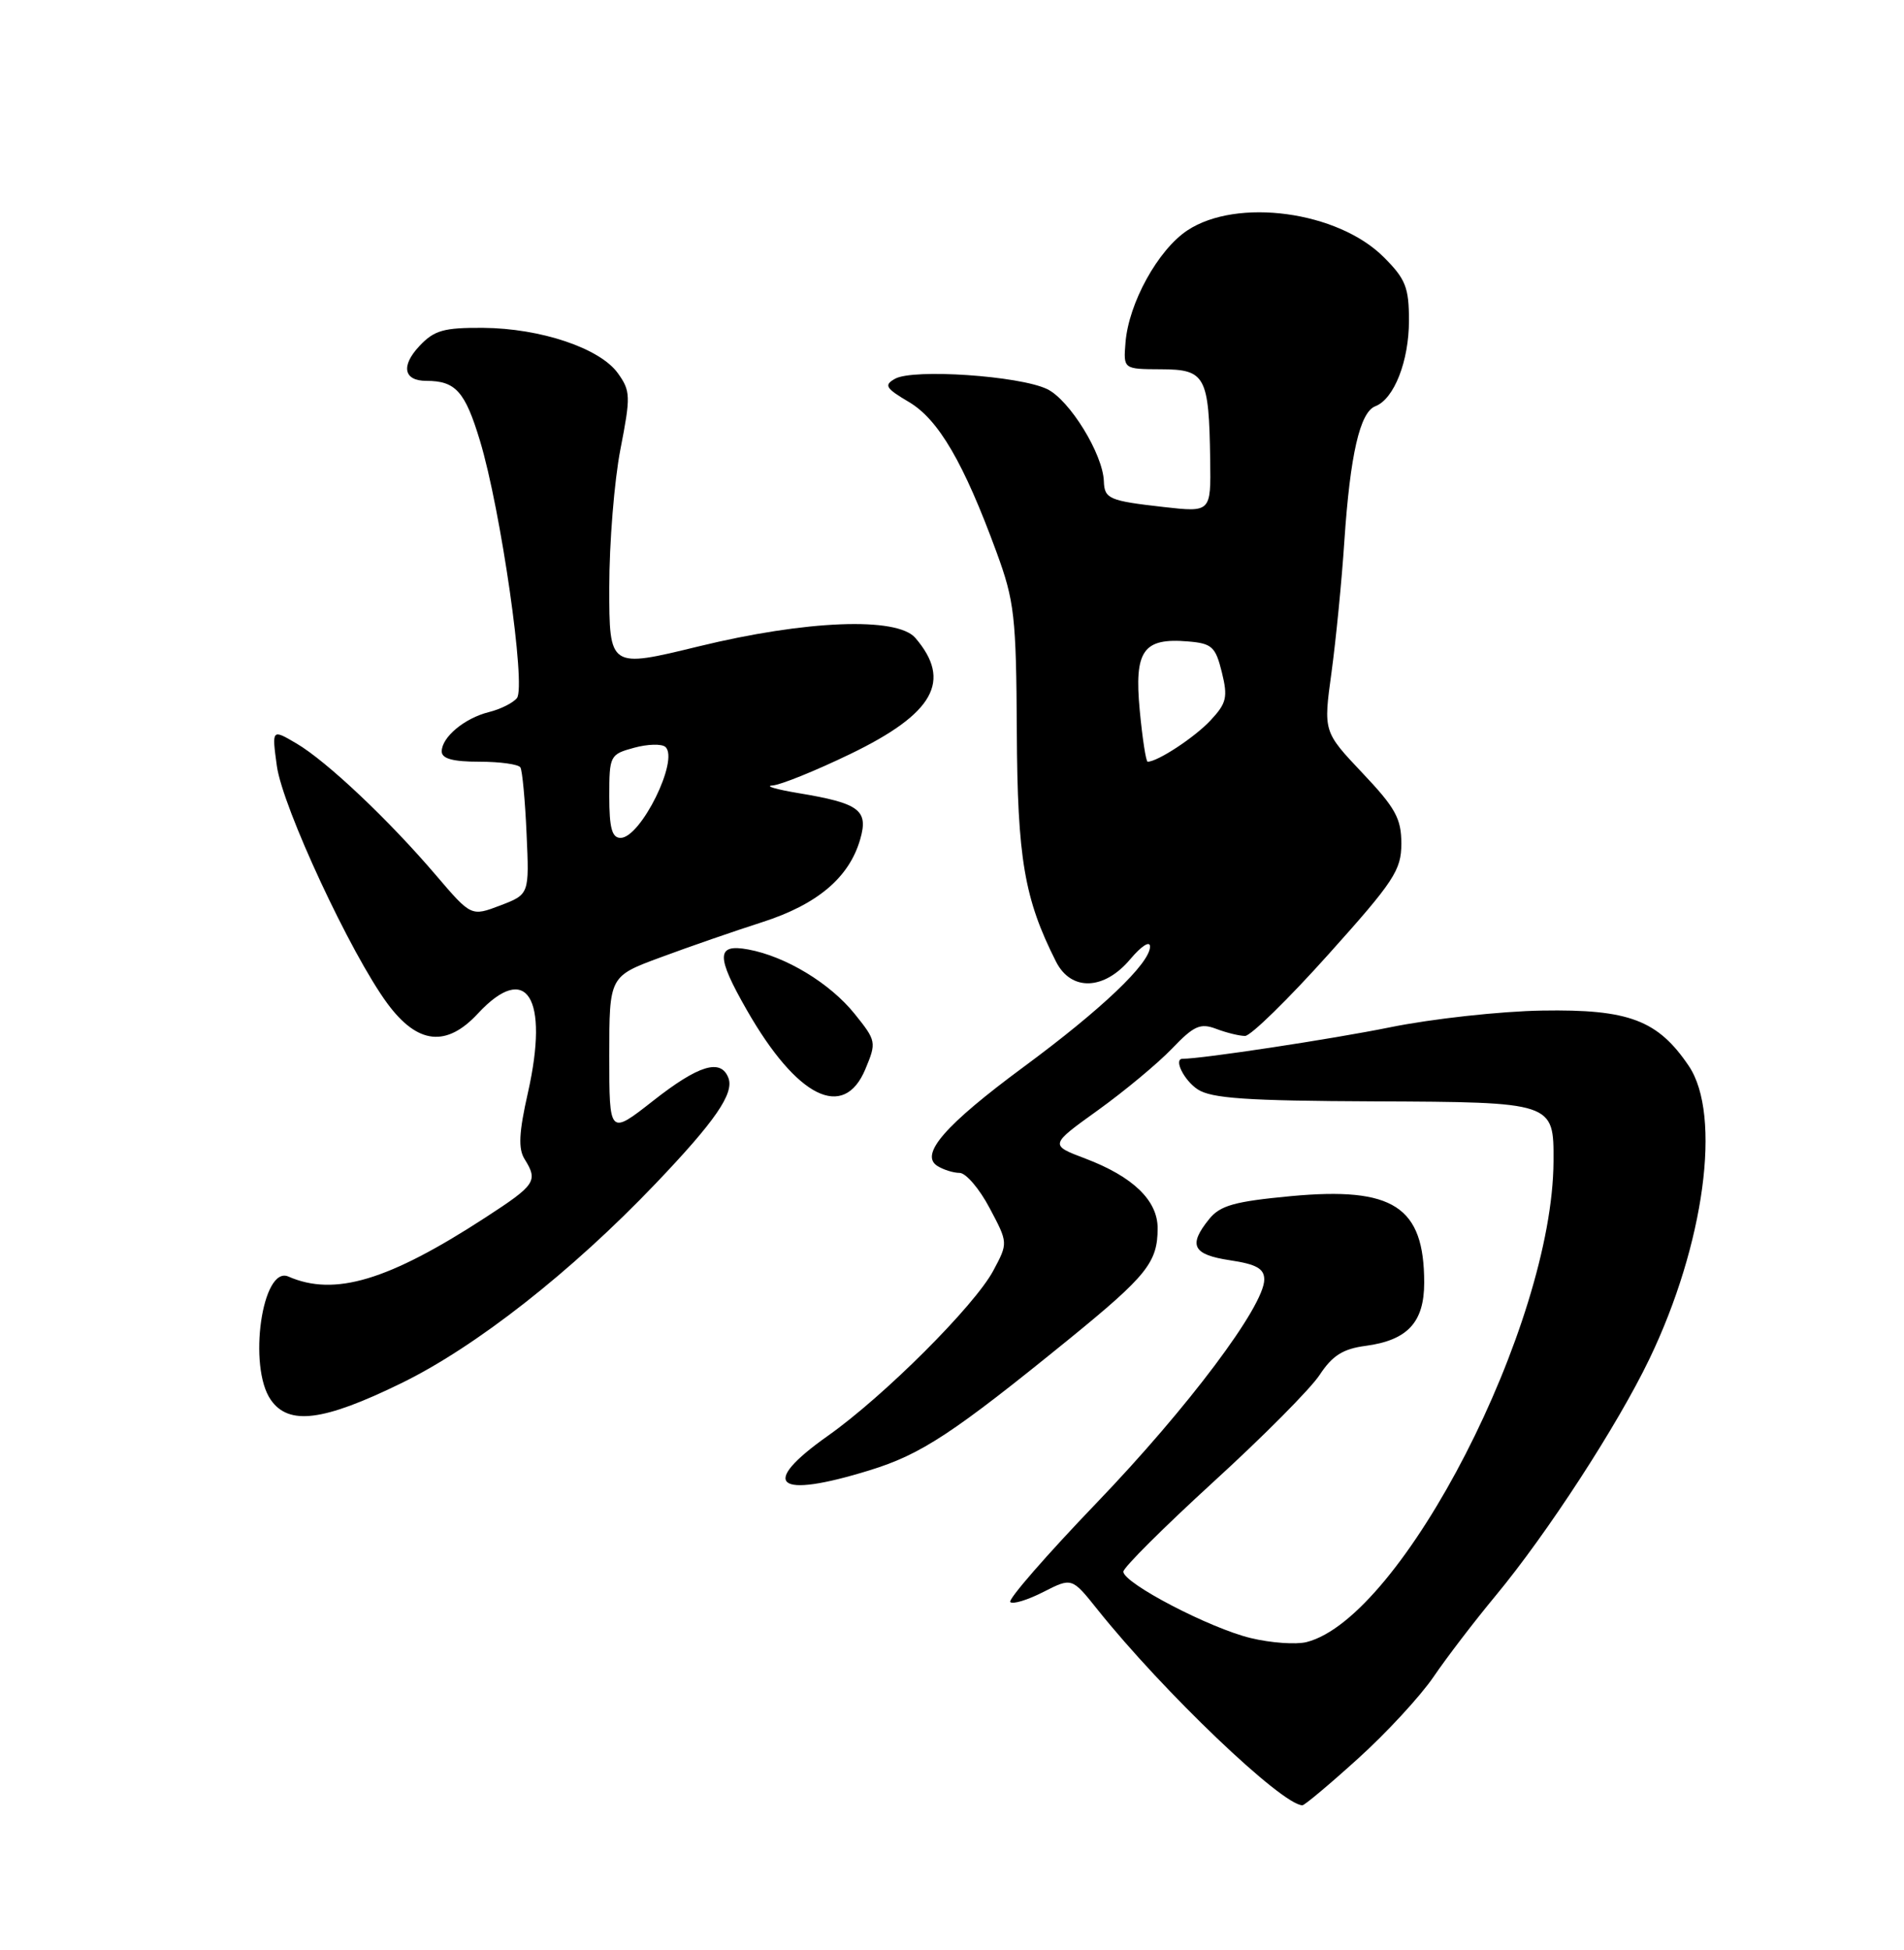 <?xml version="1.0" encoding="UTF-8" standalone="no"?>
<!DOCTYPE svg PUBLIC "-//W3C//DTD SVG 1.1//EN" "http://www.w3.org/Graphics/SVG/1.1/DTD/svg11.dtd" >
<svg xmlns="http://www.w3.org/2000/svg" xmlns:xlink="http://www.w3.org/1999/xlink" version="1.1" viewBox="0 0 250 256">
 <g >
 <path fill="currentColor"
d=" M 178.28 230.90 C 182.00 227.55 186.47 222.71 188.22 220.15 C 189.96 217.59 193.63 212.80 196.37 209.50 C 203.15 201.33 212.39 187.11 216.56 178.43 C 223.80 163.39 226.09 146.40 221.75 139.95 C 217.68 133.92 213.87 132.48 202.50 132.67 C 197.00 132.76 188.00 133.75 182.50 134.87 C 174.91 136.41 157.86 139.00 155.28 139.00 C 154.06 139.00 155.45 141.82 157.25 143.01 C 159.05 144.20 163.66 144.52 180.40 144.59 C 204.01 144.69 204.02 144.69 203.98 152.44 C 203.89 173.93 184.11 212.42 171.54 215.58 C 170.16 215.92 166.87 215.69 164.23 215.05 C 158.87 213.77 147.50 207.84 147.50 206.33 C 147.50 205.79 152.82 200.50 159.31 194.56 C 165.81 188.63 172.10 182.30 173.28 180.49 C 174.94 177.97 176.33 177.08 179.30 176.69 C 184.82 175.95 187.00 173.60 187.00 168.39 C 187.00 158.40 182.96 155.78 169.51 157.03 C 162.09 157.73 160.21 158.25 158.76 160.05 C 155.98 163.49 156.60 164.71 161.50 165.45 C 164.97 165.97 166.00 166.55 166.00 167.98 C 166.00 171.47 155.95 184.85 144.00 197.29 C 137.43 204.13 132.33 209.99 132.65 210.32 C 132.98 210.65 134.93 210.05 136.99 209.00 C 140.74 207.09 140.74 207.09 144.10 211.30 C 152.70 222.06 168.32 236.98 171.01 237.00 C 171.30 237.00 174.57 234.26 178.28 230.90 Z  M 114.19 193.02 C 120.98 190.93 125.14 188.18 140.41 175.77 C 150.61 167.46 152.00 165.72 152.00 161.24 C 152.00 157.60 148.77 154.48 142.54 152.11 C 137.80 150.32 137.80 150.32 144.15 145.76 C 147.64 143.25 152.02 139.61 153.88 137.67 C 156.76 134.66 157.60 134.28 159.69 135.07 C 161.03 135.58 162.74 136.00 163.48 136.00 C 164.22 136.00 169.14 131.19 174.41 125.31 C 183.04 115.70 184.00 114.24 184.00 110.75 C 184.00 107.46 183.23 106.06 178.88 101.47 C 173.76 96.05 173.76 96.05 174.83 88.28 C 175.41 84.00 176.18 76.22 176.52 71.00 C 177.28 59.70 178.56 54.10 180.59 53.33 C 183.05 52.38 185.00 47.41 185.00 42.08 C 185.00 37.73 184.56 36.62 181.68 33.75 C 175.66 27.73 162.42 25.93 155.90 30.25 C 152.05 32.80 148.19 39.80 147.78 44.98 C 147.50 48.46 147.50 48.46 152.45 48.48 C 158.28 48.50 158.74 49.34 158.90 60.38 C 159.00 67.26 159.00 67.26 152.78 66.56 C 145.62 65.75 145.02 65.49 144.94 63.19 C 144.82 59.61 140.44 52.50 137.49 51.08 C 133.85 49.33 119.92 48.39 117.53 49.72 C 116.03 50.56 116.27 50.96 119.35 52.78 C 123.23 55.07 126.55 60.77 130.85 72.50 C 133.20 78.91 133.43 80.89 133.51 96.00 C 133.59 112.72 134.49 118.00 138.66 126.25 C 140.64 130.16 144.97 130.02 148.41 125.92 C 149.88 124.18 151.00 123.46 151.00 124.27 C 151.00 126.46 144.66 132.50 134.39 140.08 C 124.09 147.69 120.71 151.57 123.08 153.07 C 123.86 153.56 125.18 153.98 126.00 153.98 C 126.83 153.99 128.60 156.06 129.93 158.58 C 132.37 163.17 132.37 163.17 130.43 166.80 C 127.98 171.40 116.09 183.28 108.70 188.50 C 99.58 194.95 101.86 196.83 114.19 193.02 Z  M 52.63 181.62 C 62.42 176.86 75.02 166.98 86.08 155.39 C 93.92 147.18 96.42 143.54 95.64 141.51 C 94.65 138.93 91.73 139.82 85.75 144.52 C 80.00 149.03 80.00 149.03 80.00 138.60 C 80.00 128.17 80.00 128.17 86.75 125.68 C 90.46 124.30 96.47 122.22 100.09 121.06 C 107.34 118.73 111.51 115.20 112.95 110.17 C 114.05 106.35 112.85 105.45 104.82 104.12 C 101.89 103.63 100.37 103.18 101.43 103.12 C 102.49 103.05 107.09 101.19 111.66 98.98 C 122.64 93.67 125.03 89.39 120.19 83.75 C 117.79 80.95 105.83 81.42 91.73 84.86 C 80.00 87.72 80.00 87.72 80.00 77.11 C 80.00 71.28 80.66 63.12 81.46 59.00 C 82.82 52.02 82.80 51.33 81.13 49.00 C 78.77 45.71 71.00 43.10 63.42 43.04 C 58.25 43.01 57.01 43.36 55.07 45.43 C 52.61 48.04 53.00 50.00 55.98 50.00 C 59.82 50.00 61.06 51.38 63.02 57.86 C 65.76 66.91 69.10 90.17 67.87 91.65 C 67.35 92.29 65.70 93.11 64.21 93.48 C 60.99 94.28 58.00 96.78 58.00 98.65 C 58.00 99.60 59.47 100.00 62.94 100.00 C 65.66 100.00 68.09 100.34 68.33 100.75 C 68.58 101.16 68.95 105.08 69.14 109.46 C 69.50 117.41 69.50 117.41 65.69 118.87 C 61.87 120.32 61.87 120.32 57.25 114.91 C 51.06 107.65 42.88 99.92 38.92 97.60 C 35.69 95.70 35.69 95.70 36.35 100.55 C 37.10 105.98 46.05 125.22 50.87 131.75 C 54.83 137.11 58.62 137.52 62.76 133.05 C 69.14 126.18 72.13 130.93 69.32 143.44 C 68.13 148.69 68.03 150.81 68.88 152.17 C 70.67 155.05 70.34 155.55 63.75 159.83 C 51.00 168.12 43.93 170.24 37.87 167.59 C 34.42 166.08 32.52 179.44 35.56 183.78 C 37.92 187.16 42.44 186.59 52.63 181.62 Z  M 113.62 140.37 C 115.10 136.83 115.06 136.64 112.23 133.12 C 108.99 129.08 103.17 125.56 98.25 124.65 C 94.03 123.87 93.99 125.49 98.07 132.62 C 104.64 144.10 110.78 147.16 113.62 140.37 Z  M 149.65 93.25 C 148.91 85.40 150.10 83.71 156.00 84.21 C 159.13 84.47 159.60 84.90 160.43 88.25 C 161.24 91.54 161.06 92.31 158.93 94.59 C 156.85 96.81 152.00 100.00 150.69 100.00 C 150.47 100.00 150.00 96.96 149.65 93.25 Z  M 80.00 104.53 C 80.00 99.20 80.09 99.03 83.25 98.17 C 85.04 97.68 86.89 97.63 87.37 98.06 C 89.21 99.72 84.13 110.00 81.48 110.00 C 80.35 110.00 80.00 108.69 80.00 104.53 Z "/>
</g>
</svg>
